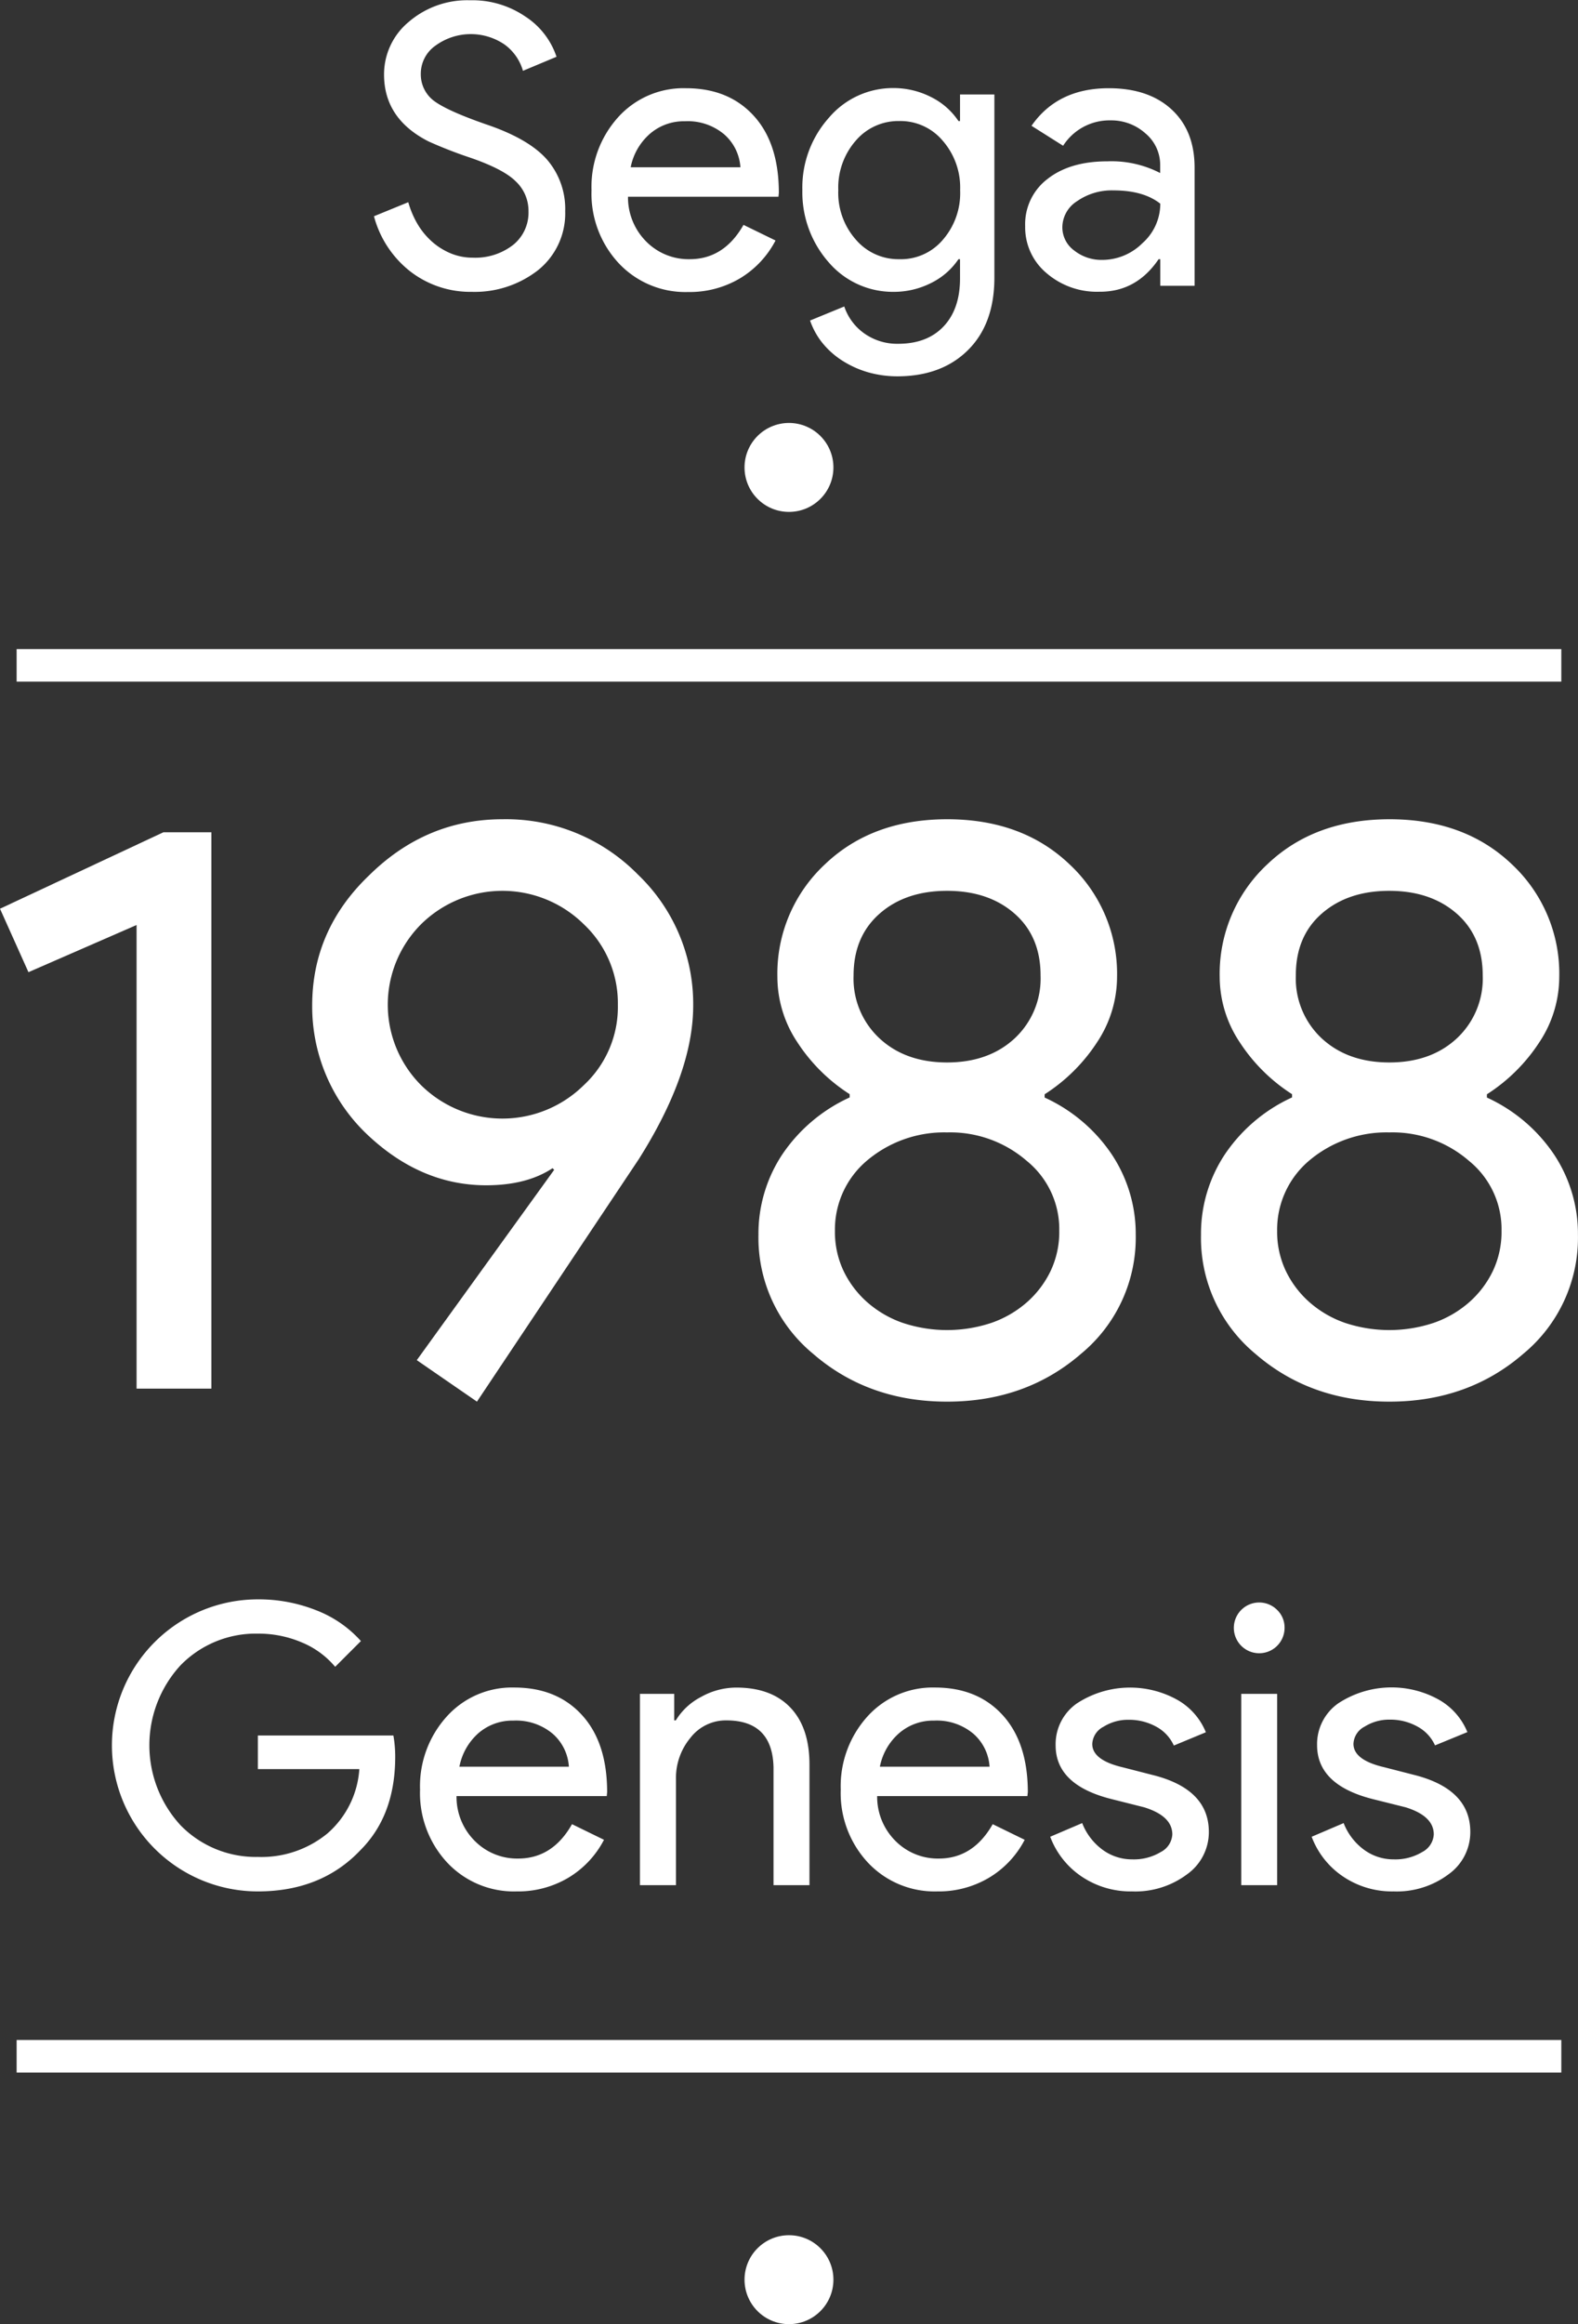 <svg xmlns="http://www.w3.org/2000/svg" viewBox="0 0 291.15 428.6"><rect x="0" y="0" width="291.15" height="428.6" fill="#333333" stroke="none"/><title>genesis</title><g id="Layer_3" data-name="Layer 3"><circle cx="145.57" cy="86.2" r="8.2" fill="#fff"/><line x1="3.07" y1="122.7" x2="288.07" y2="122.7" fill="none"/><rect x="3.07" y="119.7" width="285" height="6" fill="#fff"/><line x1="3.07" y1="379.2" x2="288.07" y2="379.2" fill="none"/><rect x="3.07" y="376.2" width="285" height="6" fill="#fff"/><circle cx="145.57" cy="420.4" r="8.2" fill="#fff"/></g><g id="NEW_TEXT" data-name="NEW TEXT"><path d="M55.23,159.28v102.6H41.43v-85.5l-19.95,8.7-5.25-11.7,30.15-14.1Z" transform="translate(-16.23 -5.8)" fill="#fff"/><path d="M105.93,224.38q-12.3,0-22.35-9.75a32.51,32.51,0,0,1-9.75-23.4q0-13.95,10.5-24,10.49-10.35,24.6-10.35a34.07,34.07,0,0,1,25,10.2,33,33,0,0,1,10.2,24.15q0,12.45-10.05,28.35l-29.85,44.7-11.1-7.65,25.35-35.1-.3-.3Q113.42,224.38,105.93,224.38Zm24.3-33.3a20,20,0,0,0-6.3-14.85,21.37,21.37,0,0,0-30,0,21,21,0,0,0,0,29.7,21.37,21.37,0,0,0,30,0A19.67,19.67,0,0,0,130.23,191.08Z" transform="translate(-16.23 -5.8)" fill="#fff"/><path d="M225.78,233.53a27.75,27.75,0,0,1-10.06,21.9q-10.2,8.85-24.75,8.85t-24.75-8.85a27.74,27.74,0,0,1-10.05-21.9,26.48,26.48,0,0,1,4.35-14.77A30,30,0,0,1,173,208.18v-.6a32.2,32.2,0,0,1-9.67-9.6,21.79,21.79,0,0,1-3.67-12,27.57,27.57,0,0,1,8.84-20.85q8.7-8.25,22.5-8.25t22.5,8.25A27.59,27.59,0,0,1,222.33,186a21.8,21.8,0,0,1-3.68,12,32.24,32.24,0,0,1-9.68,9.6v.6a29.86,29.86,0,0,1,12.45,10.58A26.49,26.49,0,0,1,225.78,233.53Zm-55.5-.75a16.81,16.81,0,0,0,1.57,7.35,18.17,18.17,0,0,0,4.35,5.78,19.69,19.69,0,0,0,6.52,3.82,25.88,25.88,0,0,0,16.5,0,19.73,19.73,0,0,0,6.53-3.82,18.17,18.17,0,0,0,4.35-5.78,16.81,16.81,0,0,0,1.57-7.35,16.21,16.21,0,0,0-6-12.9,21.54,21.54,0,0,0-14.7-5.25,22.06,22.06,0,0,0-14.84,5.25A16.63,16.63,0,0,0,170.28,232.78Zm3.44-47.1a15.05,15.05,0,0,0,4.81,11.63c3.19,2.95,7.35,4.42,12.44,4.42s9.25-1.47,12.45-4.42a15.08,15.08,0,0,0,4.8-11.63q0-7.2-4.8-11.4c-3.2-2.8-7.34-4.2-12.45-4.2s-9.25,1.4-12.44,4.2S173.72,180.88,173.72,185.68Z" transform="translate(-16.23 -5.8)" fill="#fff"/><path d="M307.37,233.53a27.74,27.74,0,0,1-10.05,21.9q-10.2,8.85-24.75,8.85t-24.75-8.85a27.74,27.74,0,0,1-10-21.9,26.48,26.48,0,0,1,4.35-14.77,29.92,29.92,0,0,1,12.45-10.58v-.6a32.2,32.2,0,0,1-9.67-9.6,21.8,21.8,0,0,1-3.68-12,27.58,27.58,0,0,1,8.85-20.85q8.7-8.25,22.5-8.25t22.5,8.25A27.58,27.58,0,0,1,303.92,186a21.79,21.79,0,0,1-3.67,12,32.24,32.24,0,0,1-9.68,9.6v.6A29.92,29.92,0,0,1,303,218.76,26.48,26.48,0,0,1,307.37,233.53Zm-55.5-.75a16.82,16.82,0,0,0,1.58,7.35,18.17,18.17,0,0,0,4.35,5.78,19.69,19.69,0,0,0,6.52,3.82,25.88,25.88,0,0,0,16.5,0,19.73,19.73,0,0,0,6.53-3.82,18.17,18.17,0,0,0,4.35-5.78,16.81,16.81,0,0,0,1.57-7.35,16.21,16.21,0,0,0-6-12.9,21.54,21.54,0,0,0-14.7-5.25,22.1,22.1,0,0,0-14.85,5.25A16.66,16.66,0,0,0,251.87,232.78Zm3.45-47.1a15.08,15.08,0,0,0,4.8,11.63q4.8,4.42,12.45,4.42T285,197.31a15.08,15.08,0,0,0,4.8-11.63q0-7.2-4.8-11.4t-12.45-4.2q-7.65,0-12.45,4.2T255.32,185.68Z" transform="translate(-16.23 -5.8)" fill="#fff"/><path d="M89.15,329.76q0,10.8-6.4,17.21-7.2,7.62-18.94,7.63a26.93,26.93,0,1,1,0-53.86,28.71,28.71,0,0,1,10.73,2,21.39,21.39,0,0,1,8.28,5.69l-4.75,4.75a16,16,0,0,0-6.16-4.5,20.34,20.34,0,0,0-8.1-1.62,19.39,19.39,0,0,0-14.26,5.83,21.79,21.79,0,0,0,0,29.52,19.39,19.39,0,0,0,14.26,5.83,19.18,19.18,0,0,0,12.82-4.32,17.25,17.25,0,0,0,5.9-11.88H63.81v-6.19h25A22.09,22.09,0,0,1,89.15,329.76Z" transform="translate(-16.23 -5.8)" fill="#fff"/><path d="M111.55,354.6a16.88,16.88,0,0,1-12.82-5.33,18.81,18.81,0,0,1-5-13.46,19.14,19.14,0,0,1,4.9-13.43A16.18,16.18,0,0,1,111.11,317q7.86,0,12.5,5.08t4.64,14.22l-.07.72H100.46a11.48,11.48,0,0,0,3.45,8.35,11,11,0,0,0,7.92,3.17q6.35,0,9.94-6.34l5.9,2.88a17.6,17.6,0,0,1-6.58,7A18.23,18.23,0,0,1,111.55,354.6Zm-10.59-23h20.23a8.78,8.78,0,0,0-3-6.09,10.51,10.51,0,0,0-7.24-2.41,9.57,9.57,0,0,0-6.44,2.31A11,11,0,0,0,101,331.56Z" transform="translate(-16.23 -5.8)" fill="#fff"/><path d="M134.3,318.17h6.33v4.89h.29a11.77,11.77,0,0,1,4.65-4.32,13.31,13.31,0,0,1,6.51-1.73q6.48,0,10,3.71t3.5,10.55v22.18h-6.63V331.7q-.21-8.64-8.71-8.64a8.26,8.26,0,0,0-6.62,3.21,11.57,11.57,0,0,0-2.67,7.66v19.52H134.3Z" transform="translate(-16.23 -5.8)" fill="#fff"/><path d="M189.16,354.6a16.88,16.88,0,0,1-12.81-5.33,18.81,18.81,0,0,1-5-13.46,19.18,19.18,0,0,1,4.89-13.43A16.21,16.21,0,0,1,188.73,317q7.85,0,12.49,5.08t4.65,14.22l-.08.72H178.07a11.49,11.49,0,0,0,3.46,8.35,11,11,0,0,0,7.92,3.17q6.33,0,9.94-6.34l5.9,2.88a17.55,17.55,0,0,1-6.59,7A18.23,18.23,0,0,1,189.16,354.6Zm-10.58-23h20.23a8.79,8.79,0,0,0-3-6.09,10.49,10.49,0,0,0-7.23-2.41,9.6,9.6,0,0,0-6.45,2.31A11,11,0,0,0,178.58,331.56Z" transform="translate(-16.23 -5.8)" fill="#fff"/><path d="M239.27,343.65a9.55,9.55,0,0,1-4,7.78,15.94,15.94,0,0,1-10.15,3.17,16.18,16.18,0,0,1-9.36-2.77,15.29,15.29,0,0,1-5.76-7.31l5.9-2.52a11.07,11.07,0,0,0,3.78,4.93,9.17,9.17,0,0,0,5.44,1.76,9.61,9.61,0,0,0,5.29-1.36,3.88,3.88,0,0,0,2.12-3.24c0-2.26-1.72-3.92-5.18-5l-6-1.51Q211,335,211,327.67a9.16,9.16,0,0,1,3.92-7.74,17.95,17.95,0,0,1,18.5-.68,12.14,12.14,0,0,1,5.3,6l-5.91,2.45a7.41,7.41,0,0,0-3.27-3.49,10.32,10.32,0,0,0-5.08-1.26,8.5,8.5,0,0,0-4.64,1.29,3.75,3.75,0,0,0-2.06,3.17q0,3,5.69,4.32l5.33,1.37Q239.28,335.67,239.27,343.65Z" transform="translate(-16.23 -5.8)" fill="#fff"/><path d="M253.24,306a4.68,4.68,0,1,1-1.37-3.31A4.52,4.52,0,0,1,253.24,306Zm-1.37,12.17v35.28h-6.62V318.17Z" transform="translate(-16.23 -5.8)" fill="#fff"/><path d="M287.51,343.65a9.55,9.55,0,0,1-4,7.78,15.94,15.94,0,0,1-10.15,3.17,16.16,16.16,0,0,1-9.36-2.77,15.29,15.29,0,0,1-5.76-7.31l5.9-2.52a11.07,11.07,0,0,0,3.78,4.93,9.17,9.17,0,0,0,5.44,1.76,9.61,9.61,0,0,0,5.29-1.36,3.9,3.9,0,0,0,2.12-3.24c0-2.26-1.72-3.92-5.18-5l-6.05-1.51q-10.29-2.6-10.3-9.94a9.17,9.17,0,0,1,3.93-7.74,17.95,17.95,0,0,1,18.5-.68,12.14,12.14,0,0,1,5.3,6L281,327.67a7.38,7.38,0,0,0-3.28-3.49,10.25,10.25,0,0,0-5.07-1.26,8.5,8.5,0,0,0-4.64,1.29,3.75,3.75,0,0,0-2.06,3.17q0,3,5.69,4.32l5.33,1.37Q287.52,335.67,287.51,343.65Z" transform="translate(-16.23 -5.8)" fill="#fff"/><path d="M120.51,44.75a13.41,13.41,0,0,1-5,10.87,19,19,0,0,1-12.24,4A18.11,18.11,0,0,1,92,55.91a19.15,19.15,0,0,1-6.77-10.23l6.33-2.59a17,17,0,0,0,1.8,4.18,13.64,13.64,0,0,0,2.7,3.2,12.33,12.33,0,0,0,3.42,2.09,10.57,10.57,0,0,0,4,.76A11.38,11.38,0,0,0,110.86,51a7.63,7.63,0,0,0,2.88-6.23,7.45,7.45,0,0,0-2.38-5.55Q109.14,37,103,34.88a81.78,81.78,0,0,1-7.7-3q-8.2-4.17-8.21-12.31a12.55,12.55,0,0,1,4.54-9.72,16.54,16.54,0,0,1,11.3-4,17.35,17.35,0,0,1,10.23,3,14.19,14.19,0,0,1,5.75,7.42l-6.19,2.59A9.09,9.09,0,0,0,109.31,14a11.06,11.06,0,0,0-12.78.25,6.32,6.32,0,0,0-2.66,5.26A6.09,6.09,0,0,0,96,24.16q2.3,1.93,10,4.6,7.86,2.67,11.2,6.52A13.93,13.93,0,0,1,120.51,44.75Z" transform="translate(-16.23 -5.8)" fill="#fff"/><path d="M143.19,59.65a16.85,16.85,0,0,1-12.82-5.33,18.81,18.81,0,0,1-5-13.46,19.14,19.14,0,0,1,4.9-13.43,16.22,16.22,0,0,1,12.53-5.36q7.85,0,12.49,5.07t4.64,14.22l-.07.72H132.1a11.53,11.53,0,0,0,3.46,8.36,11,11,0,0,0,7.92,3.16q6.33,0,9.93-6.33l5.91,2.88a17.66,17.66,0,0,1-6.59,7A18.23,18.23,0,0,1,143.19,59.65Zm-10.59-23h20.24a8.81,8.81,0,0,0-3-6.08,10.45,10.45,0,0,0-7.24-2.41,9.58,9.58,0,0,0-6.44,2.3A11,11,0,0,0,132.6,36.61Z" transform="translate(-16.23 -5.8)" fill="#fff"/><path d="M181.92,75.2a19.83,19.83,0,0,1-5.54-.75,18.25,18.25,0,0,1-4.72-2.13A15.27,15.27,0,0,1,168,69.08a13.74,13.74,0,0,1-2.31-4.17L172,62.32a10,10,0,0,0,3.74,5,10.5,10.5,0,0,0,6.19,1.88q5.4,0,8.43-3.24t3-8.93V53.6h-.29A13,13,0,0,1,188,58a15.22,15.22,0,0,1-6.95,1.62,15.59,15.59,0,0,1-11.88-5.4,19.54,19.54,0,0,1-4.9-13.39,19.29,19.29,0,0,1,4.9-13.32,15.49,15.49,0,0,1,11.88-5.47A15.22,15.22,0,0,1,188,23.69a13,13,0,0,1,5.07,4.43h.29v-4.9h6.34V57q0,8.49-4.83,13.32T181.92,75.2Zm.22-21.6a10.14,10.14,0,0,0,8-3.52,13.12,13.12,0,0,0,3.24-9.22,13.13,13.13,0,0,0-3.24-9.14,10.19,10.19,0,0,0-8-3.6,10.32,10.32,0,0,0-8,3.6,13.13,13.13,0,0,0-3.24,9.14A13,13,0,0,0,174.15,50,10.32,10.32,0,0,0,182.14,53.6Z" transform="translate(-16.23 -5.8)" fill="#fff"/><path d="M220.8,22.07q7.35,0,11.6,3.92t4.24,10.77V58.5h-6.33V53.6H230q-4.11,6.06-10.94,6a14.24,14.24,0,0,1-9.76-3.45,11,11,0,0,1-3.92-8.64,10.47,10.47,0,0,1,4.14-8.72q4.13-3.24,11.05-3.24a19.59,19.59,0,0,1,9.72,2.16V36.25a7.57,7.57,0,0,0-2.74-5.87A9.41,9.41,0,0,0,221.16,28a10.15,10.15,0,0,0-8.78,4.68L206.55,29Q211.36,22.07,220.8,22.07ZM212.24,47.7A5.29,5.29,0,0,0,214.43,52a8.09,8.09,0,0,0,5.15,1.73,10.53,10.53,0,0,0,7.45-3.1,9.71,9.71,0,0,0,3.28-7.27q-3.1-2.45-8.64-2.45a11.19,11.19,0,0,0-6.73,2A5.74,5.74,0,0,0,212.24,47.7Z" transform="translate(-16.23 -5.8)" fill="#fff"/></g></svg>